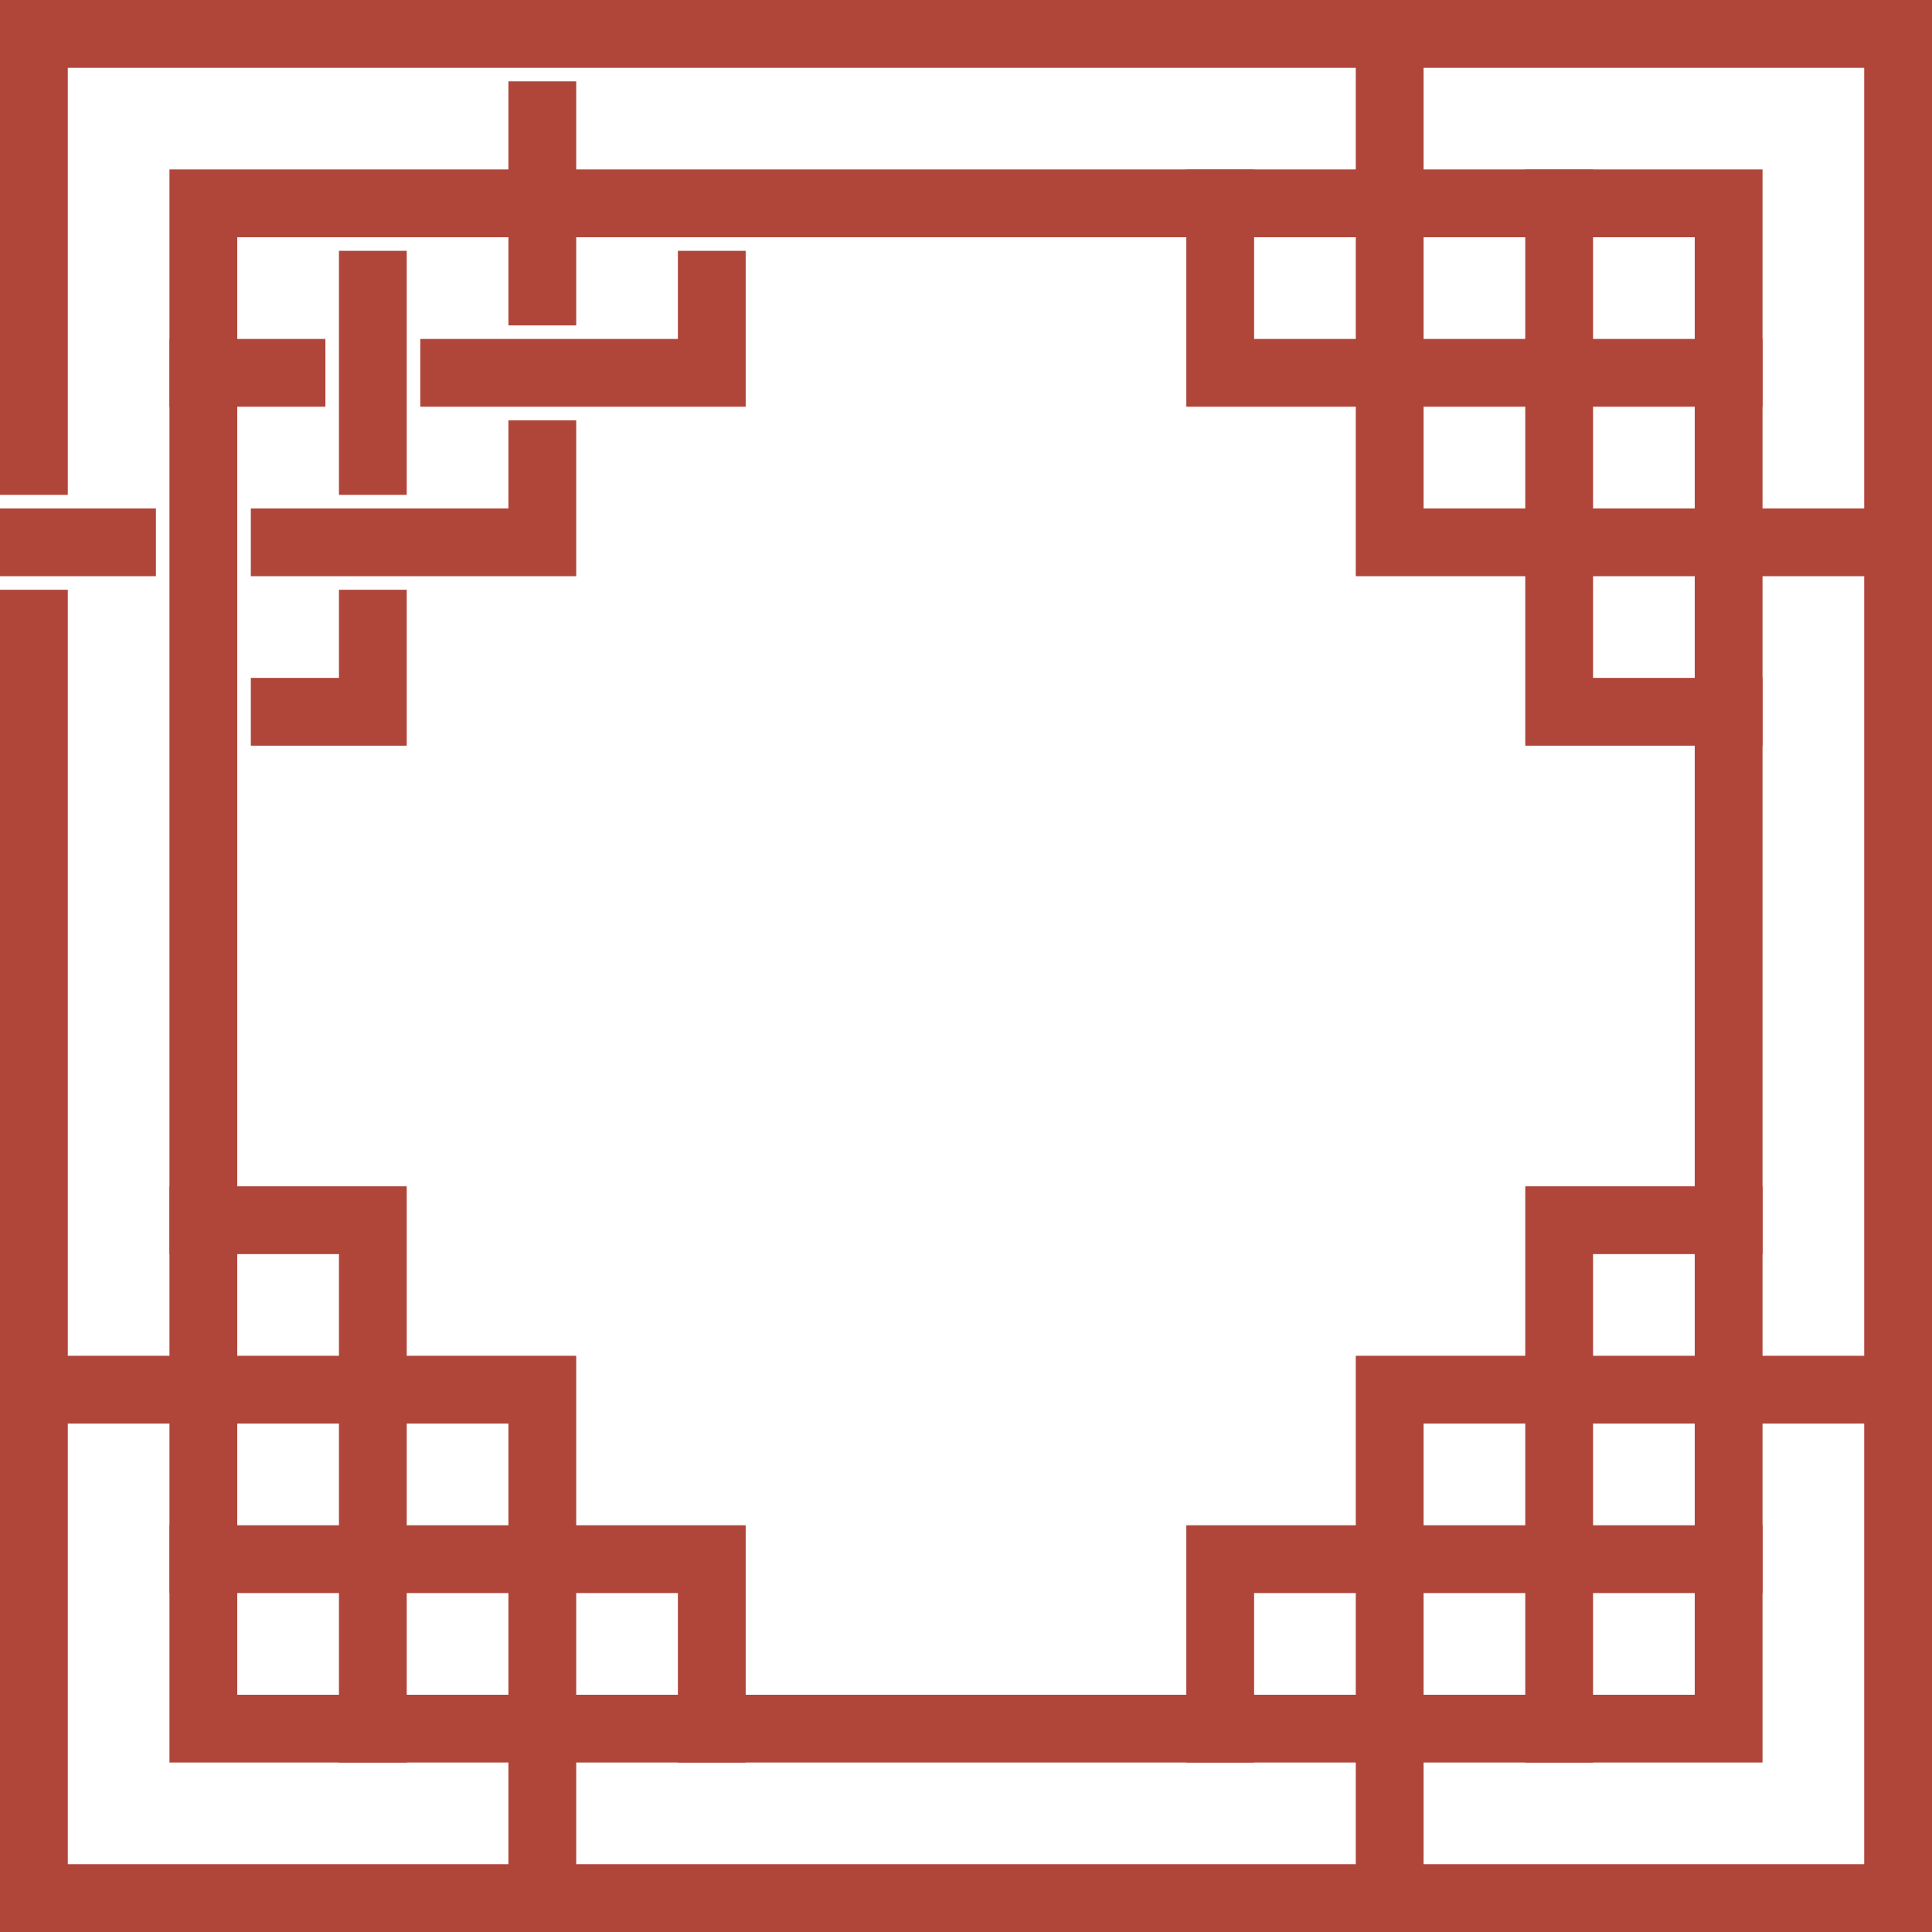 <?xml version="1.0" encoding="UTF-8" standalone="no"?>
<!-- Created with Inkscape (http://www.inkscape.org/) -->

<svg
   width="114"
   height="114"
   viewBox="0 0 114 114"
   version="1.1"
   id="svg1"
   xmlns="http://www.w3.org/2000/svg"
   xmlns:svg="http://www.w3.org/2000/svg">
  <defs
     id="defs1" />
  <g
     id="layer1"
     style="fill:none;stroke:#ffffff;stroke-width:4;stroke-linecap:square;stroke-dasharray:none"
     transform="translate(-3,-3)">
    <g
       id="g4"
       style="display:none">
      <path
         style="fill:none;stroke:#ffffff;stroke-width:4;stroke-linecap:square;stroke-dasharray:none"
         id="rect1"
         width="36.79"
         height="36.79"
         x="71.21"
         y="36.21"
         ry="7.25"
         d="m 71.21,50 v -6.54 c 0,-4.016 3.233,-7.25 7.25,-7.25 H 100.75 c 4.016,0 7.25,3.233 7.25,7.25 V 65.75 c 0,4.016 -3.233,7.25 -7.25,7.25 H 89.472 m -10,0 h -1.012 c -4.016,0 -7.25,-3.233 -7.25,-7.25 v -5.75" />
      <path
         style="fill:none;stroke:#ffffff;stroke-width:4;stroke-linecap:square;stroke-dasharray:none"
         id="rect2"
         width="62.472"
         height="62.472"
         x="22"
         y="25.528"
         ry="7.25"
         d="M 84.472,41.21 V 80.75 c 0,4.016 -3.233,7.25 -7.25,7.25 H 29.25 C 25.233,88 22,84.766 22,80.75 V 32.778 c 0,-4.016 3.233,-7.25 7.25,-7.25 h 17.982 m 10,0 h 19.99 c 3.478,0 6.369,2.425 7.082,5.683" />
      <path
         style="fill:none;stroke:#ffffff;stroke-width:4;stroke-linecap:square;stroke-dasharray:none"
         id="rect3"
         width="42.768"
         height="42.768"
         x="52.232"
         y="12.232"
         ry="7.25"
         d="M 79.472,55 H 59.482 c -4.016,0 -7.25,-3.233 -7.25,-7.25 V 19.482 c 0,-4.016 3.233,-7.25 7.25,-7.25 H 87.75 c 4.016,0 7.25,3.233 7.25,7.25 v 11.728 m 0,10 v 6.54 c 0,3.423 -2.348,6.277 -5.528,7.046" />
    </g>
    <g
       id="g8"
       style="fill:none;stroke:#b0453a;stroke-opacity:1">
      <path
         style="fill:none;stroke:#b0453a;stroke-width:4;stroke-linecap:square;stroke-dasharray:none;stroke-opacity:1"
         d="M 5,39.8 V 115 H 115 V 5 H 5 v 25.2"
         id="path4" />
      <path
         style="fill:none;stroke:#b0453a;stroke-width:4;stroke-linecap:square;stroke-dasharray:none;stroke-opacity:1"
         d="m 35,9.8 v 10.4 m 0,9.6 V 35 H 19.8 m -9.6,0 H 5"
         id="path5" />
      <path
         style="fill:none;stroke:#b0453a;stroke-width:4;stroke-linecap:square;stroke-dasharray:none;stroke-opacity:1"
         d="M 105,15 H 15 v 90 h 90 z"
         id="path6" />
      <path
         style="fill:none;stroke:#b0453a;stroke-width:4;stroke-linecap:square;stroke-dasharray:none;stroke-opacity:1"
         d="m 25,19.8 v 10.4 m 0,9.6 V 45 h -5.2"
         id="path7" />
      <path
         style="fill:none;stroke:#b0453a;stroke-width:4;stroke-linecap:square;stroke-dasharray:none;stroke-opacity:1"
         d="m 15,25 h 5.2 m 9.6,0 H 45 v -5.2"
         id="path8" />
      <path
         style="fill:none;stroke:#b0453a;stroke-width:4;stroke-linecap:square;stroke-dasharray:none;stroke-opacity:1"
         d="M 25,105 V 75 H 15"
         id="path13" />
      <path
         style="fill:none;stroke:#b0453a;stroke-width:4;stroke-linecap:square;stroke-dasharray:none;stroke-opacity:1"
         d="M 105,75 H 95 v 30"
         id="path14" />
      <path
         style="fill:none;stroke:#b0453a;stroke-width:4;stroke-linecap:square;stroke-dasharray:none;stroke-opacity:1"
         d="M 75,105 V 95 h 30"
         id="path15" />
      <path
         style="fill:none;stroke:#b0453a;stroke-width:4;stroke-linecap:square;stroke-dasharray:none;stroke-opacity:1"
         d="M 105,25 H 75 V 15"
         id="path16" />
      <path
         style="fill:none;stroke:#b0453a;stroke-width:4;stroke-linecap:square;stroke-dasharray:none;stroke-opacity:1"
         d="m 95,15 v 30 h 10"
         id="path17" />
      <path
         style="fill:none;stroke:#b0453a;stroke-width:4;stroke-linecap:square;stroke-dasharray:none;stroke-opacity:1"
         d="m 85,5 v 30 h 30"
         id="path9" />
      <path
         style="fill:none;stroke:#b0453a;stroke-width:4;stroke-linecap:square;stroke-dasharray:none;stroke-opacity:1"
         d="M 85,115 V 85 h 30"
         id="path10" />
      <path
         style="fill:none;stroke:#b0453a;stroke-width:4;stroke-linecap:square;stroke-dasharray:none;stroke-opacity:1"
         d="m 5,85 h 30 v 30"
         id="path11" />
      <path
         style="fill:none;stroke:#b0453a;stroke-width:4;stroke-linecap:square;stroke-dasharray:none;stroke-opacity:1"
         d="m 15,95 h 30 v 10"
         id="path12" />
    </g>
  </g>
</svg>
